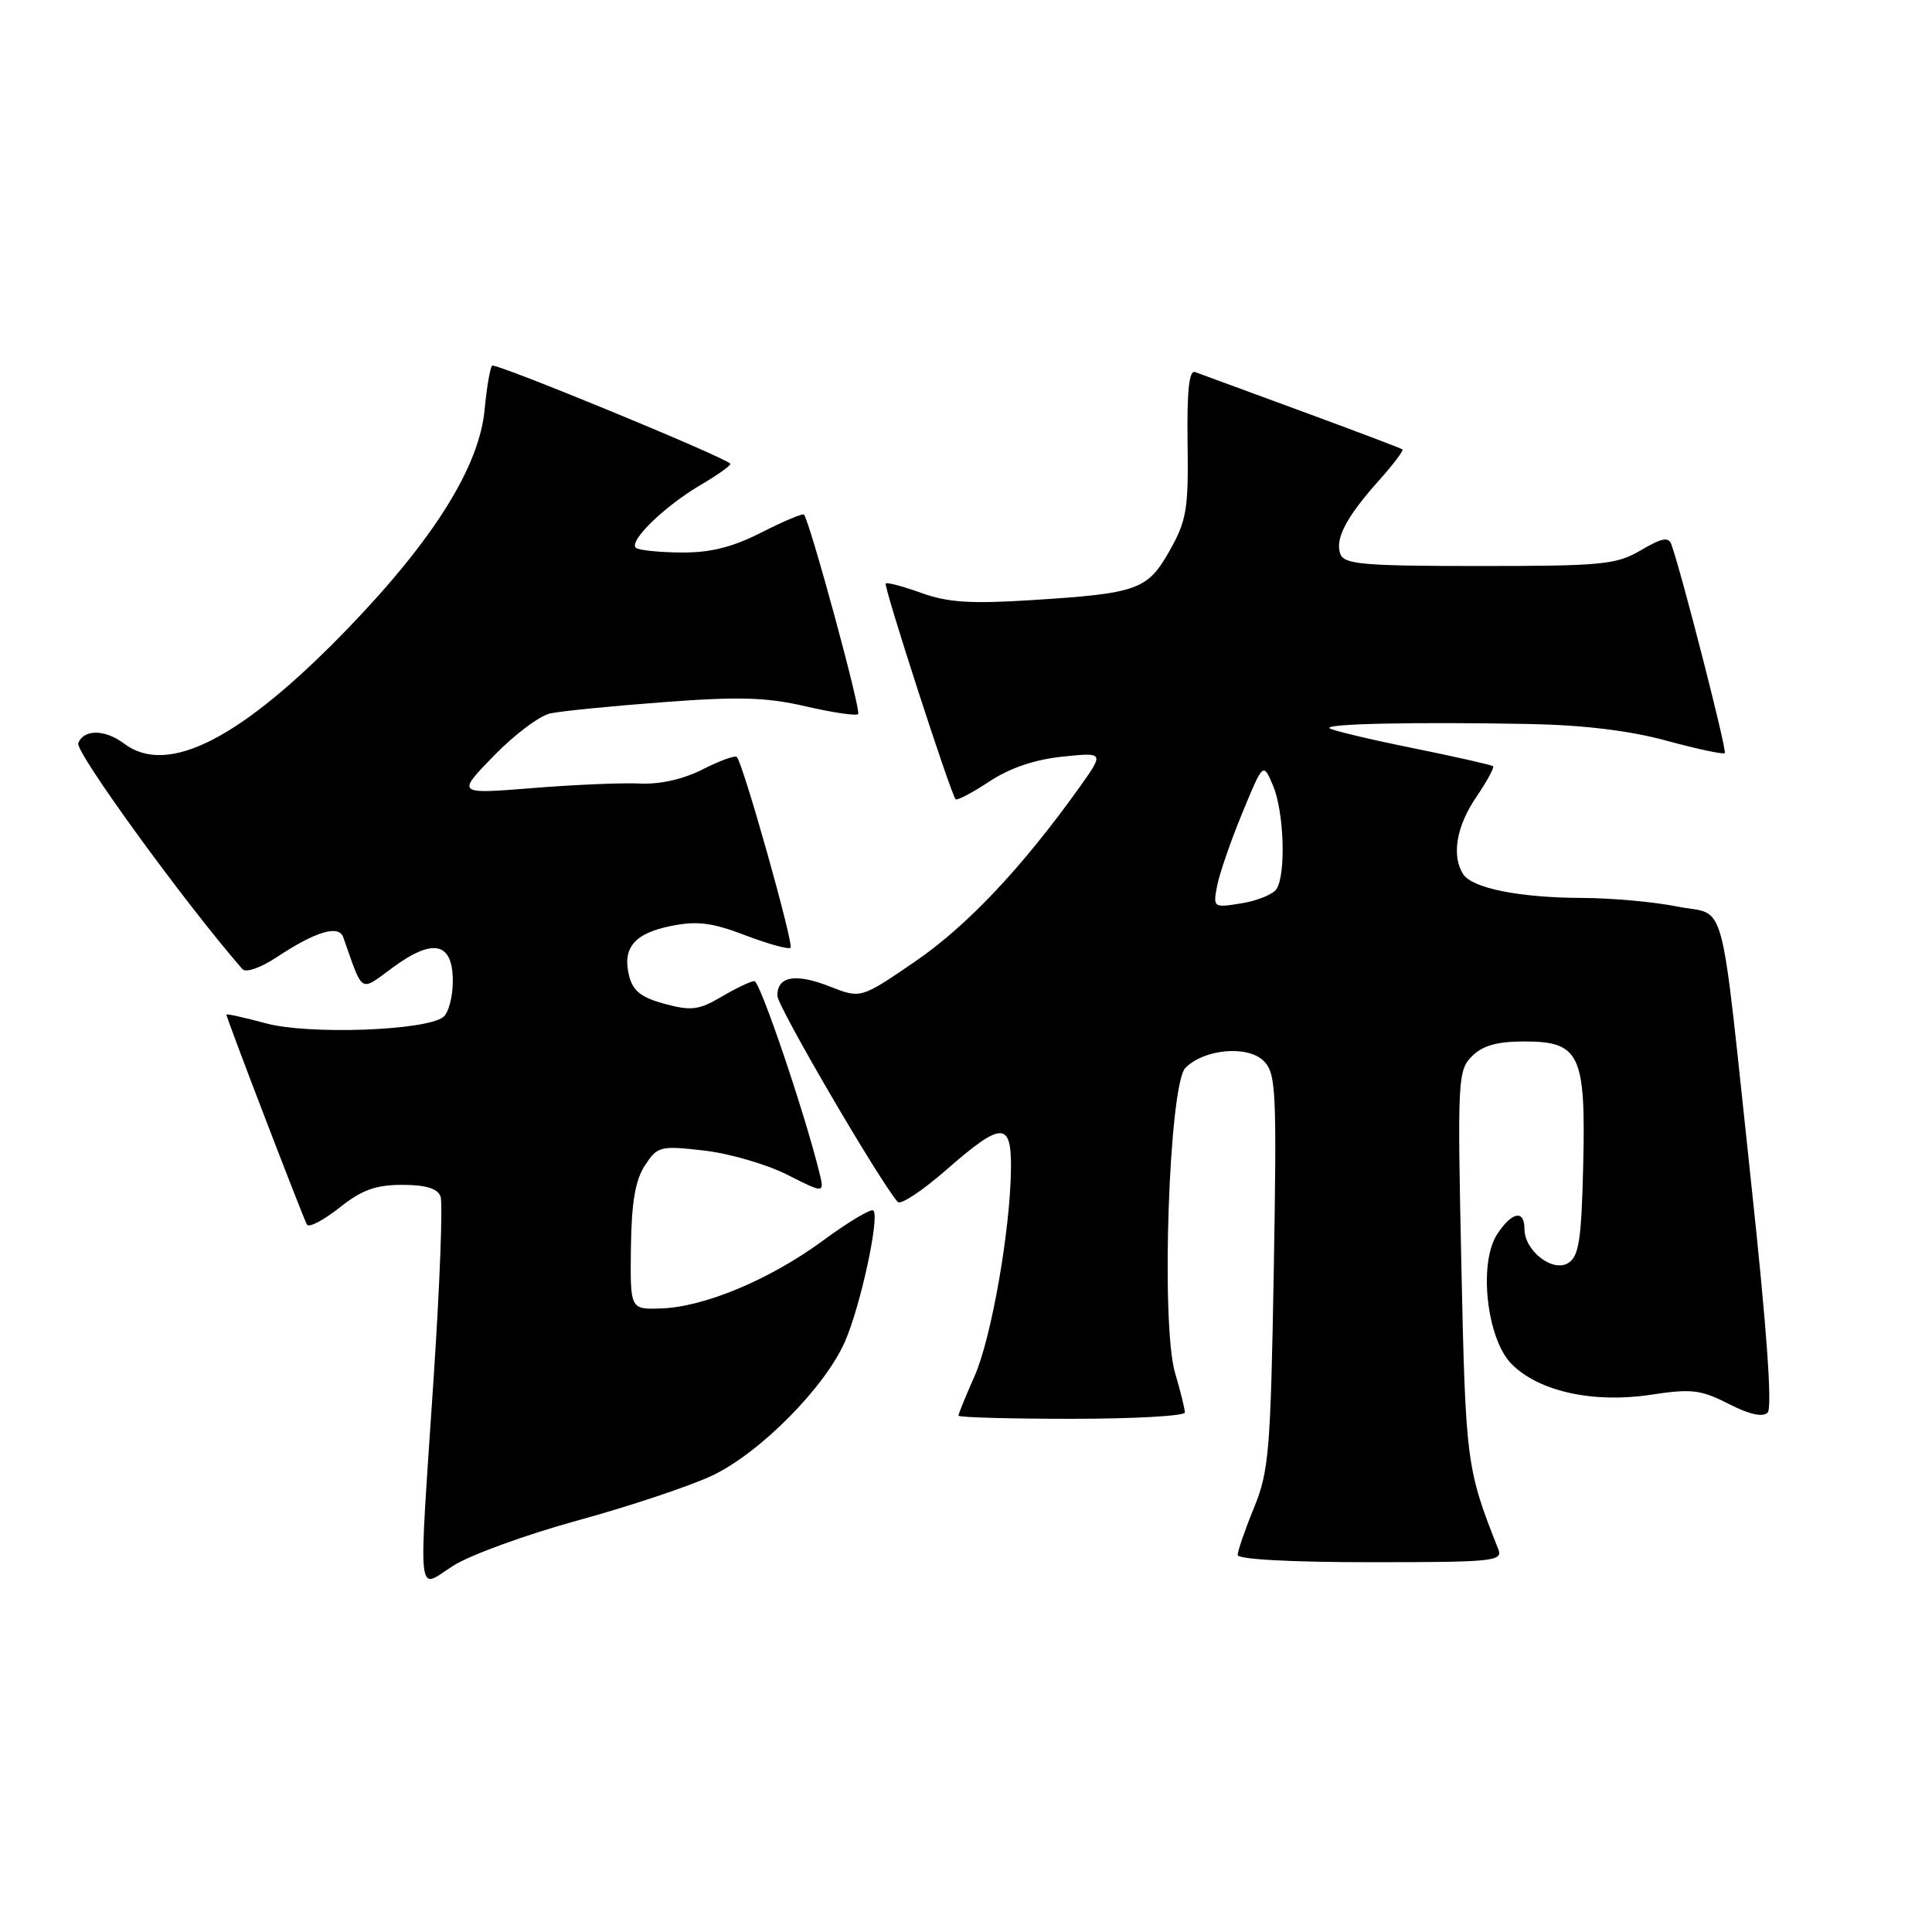 <?xml version="1.0" encoding="UTF-8" standalone="no"?>
<!DOCTYPE svg PUBLIC "-//W3C//DTD SVG 1.1//EN" "http://www.w3.org/Graphics/SVG/1.1/DTD/svg11.dtd" >
<svg xmlns="http://www.w3.org/2000/svg" xmlns:xlink="http://www.w3.org/1999/xlink" version="1.1" viewBox="0 0 256 256">
 <g >
 <path fill="currentColor"
d=" M 76.61 201.45 C 83.43 199.58 91.43 196.91 94.37 195.52 C 100.69 192.53 109.32 183.82 111.97 177.75 C 114.02 173.07 116.58 161.25 115.73 160.40 C 115.44 160.10 112.44 161.89 109.07 164.37 C 102.02 169.56 93.27 173.22 87.50 173.38 C 83.50 173.50 83.50 173.50 83.60 165.30 C 83.68 159.31 84.18 156.38 85.45 154.43 C 87.13 151.88 87.46 151.79 93.27 152.45 C 96.61 152.83 101.57 154.27 104.30 155.65 C 109.26 158.16 109.26 158.16 108.56 155.33 C 106.62 147.43 100.71 130.00 99.96 130.00 C 99.50 130.00 97.55 130.93 95.63 132.06 C 92.60 133.84 91.60 133.97 88.08 133.02 C 84.97 132.18 83.87 131.32 83.36 129.31 C 82.43 125.58 84.07 123.65 88.99 122.68 C 92.40 122.00 94.40 122.26 98.78 123.94 C 101.81 125.09 104.50 125.84 104.75 125.58 C 105.21 125.12 98.46 101.12 97.63 100.30 C 97.39 100.06 95.36 100.80 93.12 101.94 C 90.55 103.25 87.46 103.95 84.77 103.82 C 82.42 103.71 76.00 103.98 70.50 104.43 C 60.50 105.23 60.50 105.23 65.42 100.16 C 68.13 97.37 71.50 94.83 72.92 94.53 C 74.34 94.22 81.09 93.55 87.91 93.04 C 97.93 92.28 101.57 92.39 106.78 93.60 C 110.33 94.42 113.45 94.88 113.71 94.62 C 114.14 94.19 107.27 68.94 106.52 68.18 C 106.34 68.01 103.80 69.08 100.88 70.56 C 97.00 72.53 94.10 73.25 90.19 73.21 C 87.24 73.18 84.57 72.90 84.24 72.58 C 83.33 71.66 88.06 67.07 92.80 64.28 C 95.16 62.89 96.95 61.61 96.77 61.44 C 95.77 60.44 65.63 48.04 65.21 48.45 C 64.94 48.73 64.49 51.33 64.22 54.23 C 63.53 61.81 57.48 71.48 46.07 83.30 C 31.99 97.88 22.22 102.90 16.44 98.53 C 13.93 96.63 11.09 96.60 10.37 98.48 C 9.93 99.62 24.58 119.78 32.12 128.41 C 32.58 128.93 34.53 128.25 36.72 126.80 C 41.83 123.42 44.89 122.51 45.48 124.18 C 48.16 131.79 47.61 131.46 52.06 128.19 C 57.40 124.26 60.00 124.85 60.00 129.99 C 60.00 132.06 59.44 134.20 58.75 134.75 C 56.45 136.57 40.96 137.13 35.25 135.60 C 32.36 134.82 30.00 134.30 30.00 134.44 C 30.00 134.90 40.20 161.48 40.68 162.28 C 40.94 162.70 42.87 161.69 44.97 160.03 C 47.94 157.67 49.79 157.00 53.29 157.00 C 56.39 157.00 57.97 157.47 58.37 158.52 C 58.69 159.35 58.29 170.04 57.48 182.27 C 55.43 213.16 55.16 210.55 60.10 207.44 C 62.35 206.02 69.78 203.32 76.61 201.45 Z  M 198.52 205.25 C 194.31 194.62 194.20 193.77 193.64 167.71 C 193.11 143.04 193.17 141.83 195.04 139.96 C 196.46 138.54 198.37 138.00 201.98 138.00 C 209.34 138.00 210.14 139.69 209.78 154.52 C 209.55 164.28 209.21 166.47 207.81 167.35 C 205.75 168.65 202.00 165.74 202.00 162.85 C 202.00 160.24 200.34 160.56 198.39 163.53 C 195.87 167.37 197.00 177.45 200.31 180.76 C 203.92 184.38 211.12 185.96 218.68 184.82 C 224.13 183.99 225.34 184.13 229.05 186.02 C 231.78 187.42 233.58 187.82 234.22 187.18 C 234.86 186.54 234.11 176.03 232.05 156.85 C 227.81 117.32 228.91 121.46 222.24 120.12 C 219.18 119.50 213.48 118.99 209.58 118.98 C 201.31 118.95 195.05 117.69 193.87 115.82 C 192.32 113.38 192.98 109.49 195.59 105.65 C 197.01 103.56 198.03 101.70 197.84 101.53 C 197.65 101.36 192.81 100.26 187.08 99.10 C 181.34 97.94 176.43 96.76 176.16 96.49 C 175.57 95.90 187.39 95.65 202.50 95.93 C 209.84 96.07 215.94 96.81 220.84 98.15 C 224.88 99.25 228.34 99.99 228.54 99.79 C 228.86 99.48 222.87 76.09 221.47 72.15 C 221.09 71.10 220.22 71.27 217.44 72.90 C 214.19 74.82 212.36 75.00 196.05 75.00 C 180.75 75.00 178.13 74.78 177.61 73.43 C 176.85 71.44 178.37 68.53 182.72 63.66 C 184.61 61.55 186.01 59.70 185.83 59.55 C 185.65 59.40 179.65 57.13 172.50 54.50 C 165.35 51.87 158.99 49.53 158.36 49.30 C 157.56 49.00 157.27 51.73 157.36 58.69 C 157.49 67.45 157.23 68.98 155.00 72.94 C 152.05 78.17 150.79 78.63 136.65 79.52 C 128.63 80.03 125.57 79.83 122.09 78.57 C 119.67 77.70 117.54 77.13 117.36 77.31 C 117.04 77.63 125.94 105.10 126.62 105.90 C 126.81 106.11 128.82 105.06 131.08 103.56 C 133.80 101.77 137.11 100.64 140.78 100.26 C 146.35 99.68 146.35 99.68 142.93 104.47 C 135.37 115.03 128.08 122.74 121.25 127.41 C 114.06 132.33 114.06 132.33 109.97 130.72 C 105.41 128.93 103.00 129.35 103.00 131.93 C 103.00 133.33 116.54 156.51 118.96 159.27 C 119.34 159.69 122.22 157.78 125.38 155.02 C 132.71 148.60 134.01 148.56 133.96 154.75 C 133.90 162.83 131.38 177.26 129.14 182.33 C 127.96 184.99 127.00 187.35 127.00 187.58 C 127.00 187.81 133.75 188.00 142.00 188.00 C 150.25 188.00 157.00 187.62 157.00 187.16 C 157.00 186.70 156.42 184.33 155.70 181.91 C 153.80 175.47 154.89 143.68 157.08 141.49 C 159.59 138.98 165.34 138.48 167.44 140.58 C 169.09 142.23 169.19 144.38 168.78 168.44 C 168.36 192.24 168.14 194.96 166.16 199.79 C 164.97 202.69 164.00 205.51 164.00 206.04 C 164.00 206.62 170.99 207.00 181.61 207.00 C 197.97 207.00 199.17 206.88 198.52 205.25 Z  M 161.27 117.40 C 161.57 115.81 163.07 111.46 164.60 107.75 C 167.38 101.00 167.38 101.00 168.69 104.12 C 170.14 107.57 170.42 115.79 169.15 117.79 C 168.71 118.49 166.63 119.35 164.53 119.69 C 160.77 120.30 160.73 120.27 161.27 117.40 Z "/>
</g>
</svg>
